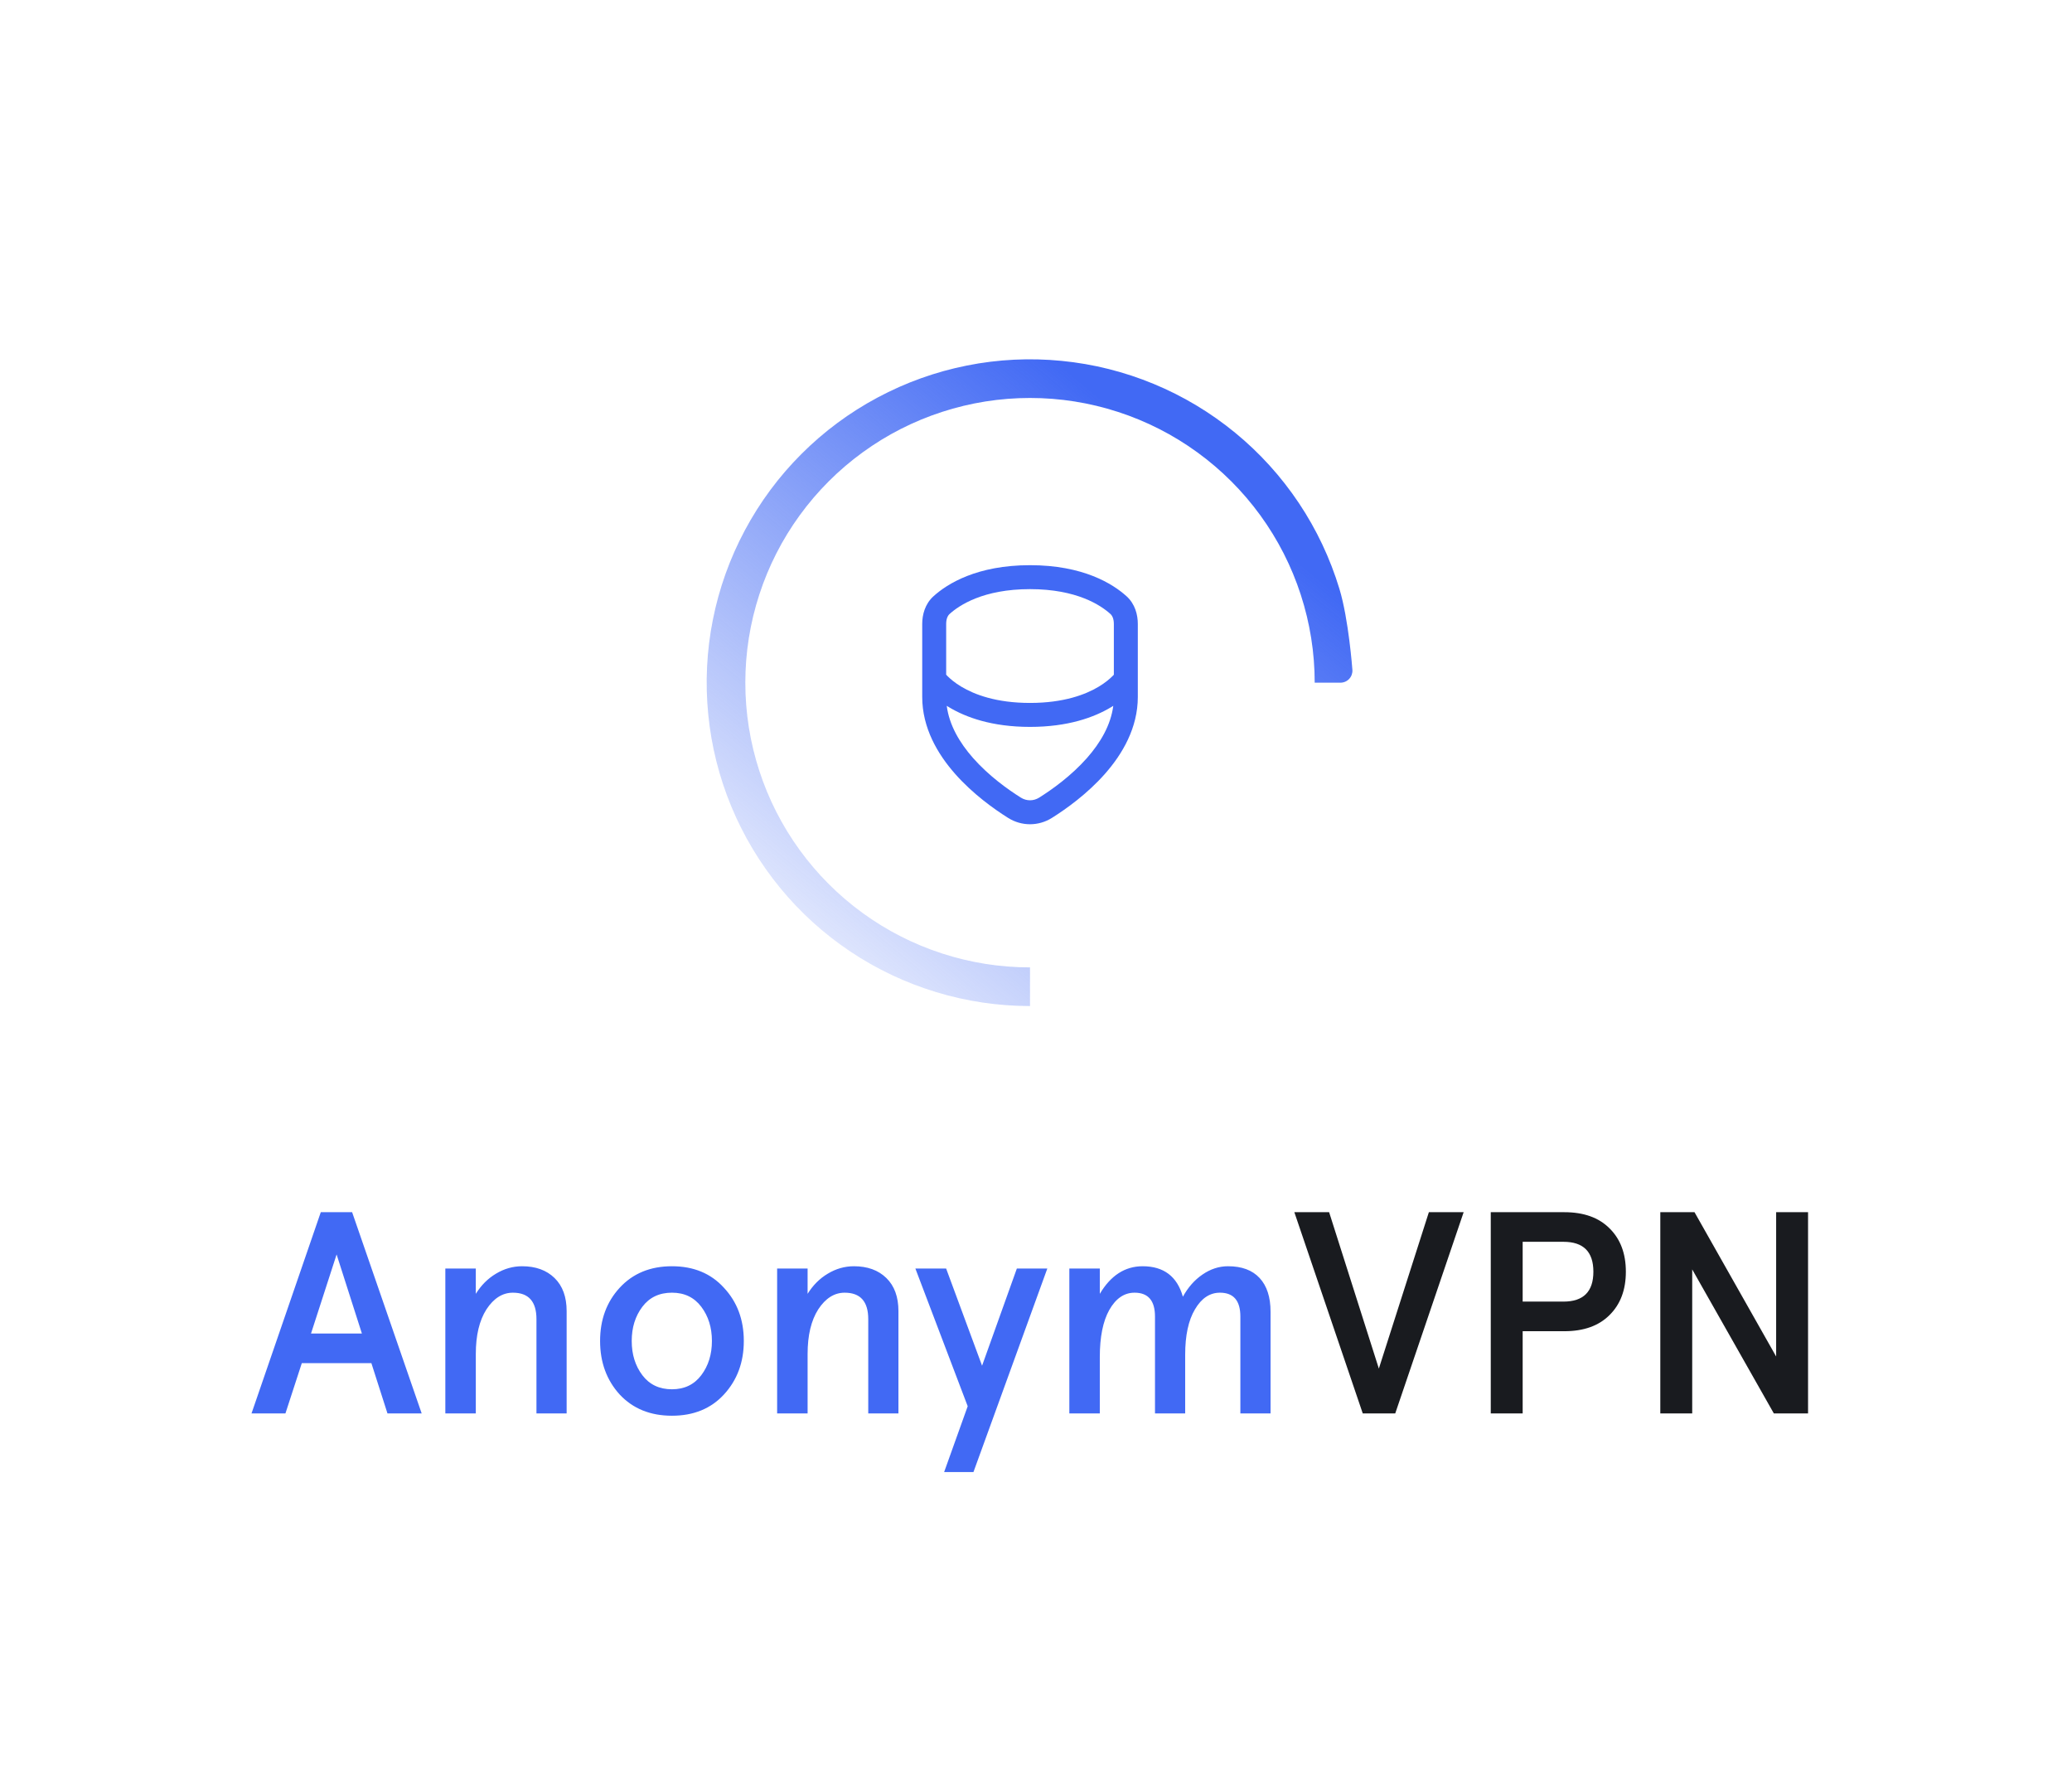 <svg id="9223954" viewBox="0 0 173 148" xmlns="http://www.w3.org/2000/svg" xmlns:xlink="http://www.w3.org/1999/xlink"><g transform="matrix(1,0,0,1,0,0)"><g id="9223954" opacity="1" style="mix-blend-mode:normal"><g><g><g transform="matrix(1,0,0,1,20,20)"><g id="9223953" opacity="1" style="mix-blend-mode:normal"><g><g><g transform="matrix(1,0,0,1,16,76)"><g id="15526707" opacity="1" style="mix-blend-mode:normal"><g><g><g transform="matrix(1,0,0,1,-15,5.2)"><g id="29530038" opacity="1" style="mix-blend-mode:normal"><g><g><g transform="matrix(1,0,0,1,87.07,0)"><g id="29530039" opacity="1" style="mix-blend-mode:normal"><g><g><path id="29530039_fill_path" d="M5.712,16.8l-5.712,-16.8h2.904l4.152,13.056l4.176,-13.056h2.904l-5.712,16.8zM16.4,16.8v-16.8h6.144c1.616,0 2.872,0.448 3.768,1.344c0.912,0.896 1.368,2.104 1.368,3.624c0,1.52 -0.456,2.728 -1.368,3.624c-0.896,0.896 -2.152,1.344 -3.768,1.344h-3.48v6.864zM19.064,7.464h3.408c1.664,0 2.496,-0.832 2.496,-2.496c0,-1.664 -0.832,-2.496 -2.496,-2.496h-3.408zM30.556,16.8v-16.8h2.856l6.816,12.048v-12.048h2.664v16.8h-2.856l-6.816,-12.024v12.024z" fill-rule="nonzero" fill="rgb(25, 27, 31)" fill-opacity="1" style="mix-blend-mode:NORMAL"></path></g></g></g></g><g transform="matrix(1,0,0,1,0,0)"><g id="29530040" opacity="1" style="mix-blend-mode:normal"><g><g><path id="29530040_fill_path" d="M0,16.8l5.784,-16.8h2.616l5.808,16.8h-2.856l-1.344,-4.2h-5.808l-1.368,4.2zM4.968,10.128h4.248l-2.112,-6.6zM16.183,16.8v-12.096h2.544v2.112c0.448,-0.72 1.008,-1.28 1.68,-1.68c0.688,-0.416 1.416,-0.624 2.184,-0.624c1.136,0 2.04,0.328 2.712,0.984c0.672,0.656 1.008,1.576 1.008,2.76v8.544h-2.52v-7.872c0,-1.472 -0.656,-2.208 -1.968,-2.208c-0.864,0 -1.6,0.464 -2.208,1.392c-0.592,0.928 -0.888,2.168 -0.888,3.72v4.968zM30.736,15.216c-1.088,-1.2 -1.632,-2.688 -1.632,-4.464c0,-1.776 0.544,-3.256 1.632,-4.44c1.104,-1.2 2.56,-1.8 4.368,-1.8c1.808,0 3.256,0.6 4.344,1.8c1.104,1.184 1.656,2.664 1.656,4.44c0,1.776 -0.552,3.264 -1.656,4.464c-1.088,1.184 -2.536,1.776 -4.344,1.776c-1.808,0 -3.264,-0.592 -4.368,-1.776zM37.553,13.608c0.592,-0.784 0.888,-1.736 0.888,-2.856c0,-1.12 -0.296,-2.072 -0.888,-2.856c-0.592,-0.784 -1.408,-1.176 -2.448,-1.176c-1.056,0 -1.88,0.392 -2.472,1.176c-0.592,0.784 -0.888,1.736 -0.888,2.856c0,1.12 0.296,2.072 0.888,2.856c0.592,0.784 1.416,1.176 2.472,1.176c1.04,0 1.856,-0.392 2.448,-1.176zM43.886,16.8v-12.096h2.544v2.112c0.448,-0.72 1.008,-1.28 1.68,-1.68c0.688,-0.416 1.416,-0.624 2.184,-0.624c1.136,0 2.04,0.328 2.712,0.984c0.672,0.656 1.008,1.576 1.008,2.76v8.544h-2.52v-7.872c0,-1.472 -0.656,-2.208 -1.968,-2.208c-0.864,0 -1.6,0.464 -2.208,1.392c-0.592,0.928 -0.888,2.168 -0.888,3.72v4.968zM63.901,4.704h2.544l-6.168,16.992h-2.448l1.968,-5.496l-4.368,-11.496h2.568l3,8.112zM68.284,16.8v-12.096h2.544v2.112c0.912,-1.536 2.104,-2.304 3.576,-2.304c1.76,0 2.88,0.848 3.36,2.544c0.432,-0.784 0.976,-1.4 1.632,-1.848c0.672,-0.464 1.384,-0.696 2.136,-0.696c1.152,0 2.032,0.328 2.64,0.984c0.608,0.656 0.912,1.592 0.912,2.808v8.496h-2.52v-8.088c0,-1.328 -0.568,-1.992 -1.704,-1.992c-0.848,0 -1.544,0.464 -2.088,1.392c-0.544,0.912 -0.816,2.176 -0.816,3.792v4.896h-2.52v-8.088c0,-1.328 -0.568,-1.992 -1.704,-1.992c-0.864,0 -1.568,0.48 -2.112,1.44c-0.528,0.944 -0.792,2.256 -0.792,3.936v4.704z" fill-rule="nonzero" fill="rgb(65, 105, 244)" fill-opacity="1" style="mix-blend-mode:NORMAL"></path></g></g></g></g></g></g></g></g></g></g></g></g><g transform="matrix(1,0,0,1,27.816,0)"><g id="9223952" opacity="1" style="mix-blend-mode:normal"><g><g><g transform="matrix(1,0,0,1,29.184,27.184)"><g id="9223949" opacity="1" style="mix-blend-mode:normal"><g><g><path id="9223949_fill_path" d="M9,0c-4.43,0 -6.905,1.549 -8.058,2.593c-0.716,0.648 -0.942,1.547 -0.942,2.315v6.092c0,2.575 1.277,4.759 2.753,6.43c1.481,1.676 3.245,2.931 4.418,3.668c1.125,0.707 2.534,0.707 3.659,0c1.173,-0.737 2.937,-1.992 4.418,-3.668c1.476,-1.67 2.753,-3.855 2.753,-6.43v-6.092c0,-0.769 -0.226,-1.667 -0.942,-2.315c-1.153,-1.044 -3.628,-2.593 -8.058,-2.593zM2.284,4.076c0.8,-0.724 2.801,-2.076 6.716,-2.076c3.914,0 5.916,1.352 6.716,2.076c0.162,0.147 0.284,0.417 0.284,0.833v4.235c-0.033,0.036 -0.071,0.075 -0.113,0.118c-0.229,0.229 -0.602,0.552 -1.151,0.881c-1.09,0.654 -2.911,1.357 -5.736,1.357c-2.824,0 -4.646,-0.704 -5.736,-1.357c-0.549,-0.329 -0.922,-0.652 -1.151,-0.881c-0.043,-0.043 -0.081,-0.082 -0.113,-0.118v-4.235c0,-0.416 0.122,-0.686 0.284,-0.833zM2.048,11.742c0.207,1.605 1.067,3.077 2.203,4.364c1.304,1.476 2.892,2.613 3.984,3.299c0.474,0.298 1.056,0.298 1.53,0c1.092,-0.686 2.679,-1.823 3.984,-3.299c1.136,-1.286 1.996,-2.759 2.203,-4.364c-0.061,0.039 -0.123,0.077 -0.187,0.116c-1.41,0.846 -3.589,1.643 -6.764,1.643c-3.176,0 -5.354,-0.796 -6.764,-1.643c-0.064,-0.038 -0.127,-0.077 -0.187,-0.116z" fill-rule="evenodd" fill="rgb(65, 105, 244)" fill-opacity="1" style="mix-blend-mode:NORMAL"></path></g></g></g></g><g transform="matrix(0.707,0.707,-0.707,0.707,38.184,-1.184)"><g id="9223950" opacity="1" style="mix-blend-mode:normal"><g><g><g style="mix-blend-mode:normal"><defs><linearGradient id="lfb57oqc3245515496448039" x1="36" y1="4" x2="45.738" y2="107.257" gradientUnits="userSpaceOnUse"><stop offset="0%" stop-opacity="1" stop-color="rgb(65, 105, 244)"></stop><stop offset="50.16%" stop-opacity="0.129" stop-color="rgb(65, 105, 244)"></stop><stop offset="100%" stop-opacity="0" stop-color="rgb(65, 105, 244)"></stop></linearGradient></defs><path id="9223950_fill_path" d="M 39.728 3.189 C 37.382 1.936, 34.876 1.037, 32.268 0.518 C 29.659 0, 27 -0.132, 24.354 0.13 C 21.708 0.392, 19.124 1.037, 16.667 2.055 C 14.21 3.073, 11.926 4.441, 9.871 6.129 C 7.816 7.816, 6.026 9.787, 4.55 11.999 C 3.073 14.21, 1.936 16.616, 1.164 19.162 C 0.391 21.708, 0 24.34, 0 27 C 0 29.66, 0.391 32.292, 1.164 34.838 C 1.936 37.384, 3.073 39.79, 4.55 42.001 C 6.026 44.212, 7.816 46.184, 9.871 47.871 C 11.926 49.559, 14.21 50.927, 16.667 51.945 C 19.124 52.963, 21.708 53.608, 24.354 53.87 C 27 54.132, 29.659 54, 32.268 53.482 C 34.876 52.963, 37.382 52.064, 39.728 50.811 C 42.074 49.559, 44.21 47.974, 46.092 46.092 C 46.092 46.092, 43.81 43.81, 43.81 43.81 C 42.044 45.577, 40.018 47.048, 37.793 48.182 C 35.568 49.316, 33.186 50.091, 30.718 50.481 C 28.25 50.871, 25.75 50.871, 23.282 50.481 C 20.814 50.091, 18.432 49.316, 16.207 48.182 C 13.982 47.048, 11.956 45.577, 10.19 43.81 C 8.423 42.044, 6.952 40.018, 5.818 37.793 C 4.684 35.568, 3.909 33.186, 3.519 30.718 C 3.129 28.25, 3.129 25.75, 3.519 23.282 C 3.909 20.814, 4.684 18.432, 5.818 16.207 C 6.952 13.982, 8.423 11.956, 10.19 10.19 C 11.956 8.423, 13.982 6.952, 16.207 5.818 C 18.432 4.684, 20.814 3.909, 23.282 3.519 C 25.75 3.129, 28.25 3.129, 30.718 3.519 C 33.186 3.909, 35.568 4.684, 37.793 5.818 C 40.018 6.952, 42.044 8.423, 43.81 10.19 C 43.81 10.19, 45.282 8.718, 45.331 8.669 C 45.38 8.62, 45.422 8.568, 45.46 8.51 C 45.498 8.452, 45.529 8.392, 45.554 8.328 C 45.58 8.263, 45.598 8.199, 45.609 8.13 C 45.621 8.062, 45.626 7.995, 45.623 7.926 C 45.621 7.856, 45.611 7.79, 45.594 7.722 C 45.578 7.655, 45.555 7.592, 45.525 7.529 C 45.495 7.467, 45.46 7.41, 45.418 7.354 C 45.376 7.299, 45.329 7.25, 45.277 7.205 C 45.224 7.16, 42.074 4.441, 39.728 3.189 Z" fill-rule="nonzero" fill="url(#lfb57oqc3245515496448039)"></path></g></g></g></g></g></g></g></g></g></g></g></g></g></g></g></g></g><animateTransform href="#9223950" attributeName="transform" type="rotate" values="0 27 27;360 27 27" dur="1.2s" repeatCount="indefinite" calcMode="spline" keyTimes="0;1" keySplines="0 0 1 1" additive="sum" fill="freeze"></animateTransform></svg>